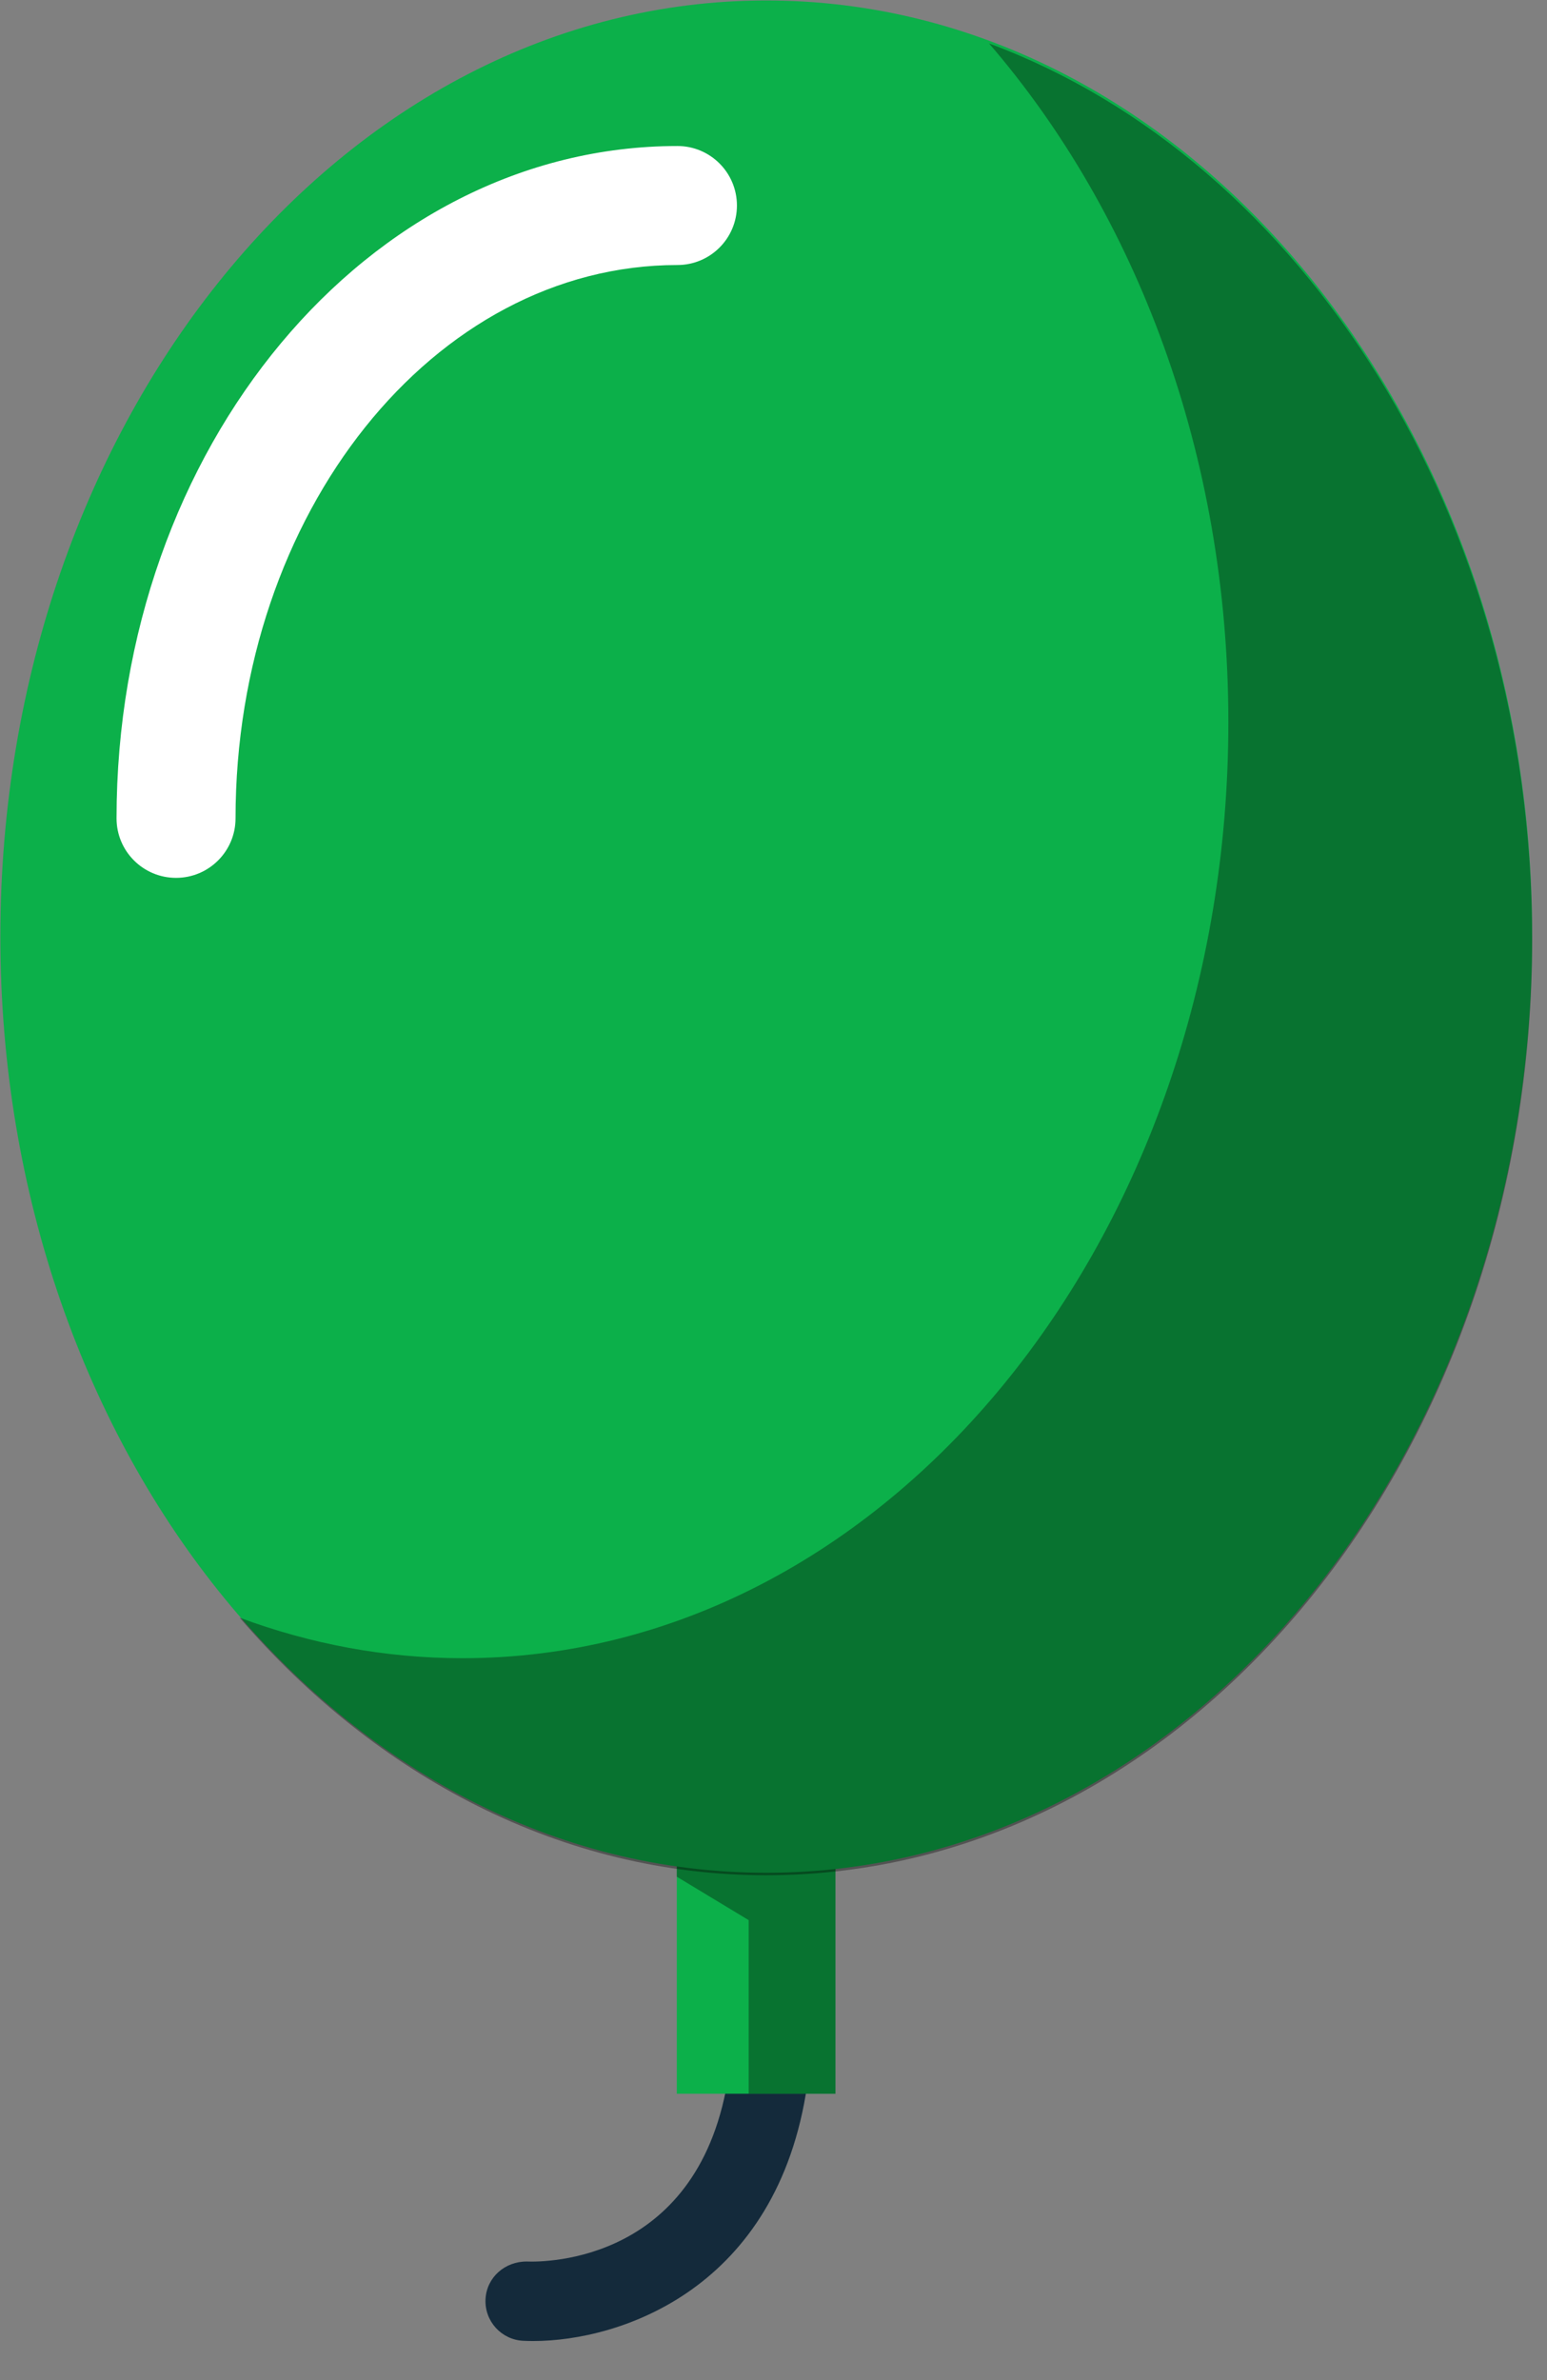 <svg xmlns="http://www.w3.org/2000/svg" xmlns:xlink="http://www.w3.org/1999/xlink" preserveAspectRatio="xMidYMid" width="39" height="60" viewBox="0 0 39 60">
  <rect x="0" y="0" width="39" height="60" fill="#808080" stroke="none"/>
  <defs>
    <style>

      .cls-3 {
        fill: #142a3b;
      }

      .cls-4 {
        fill: #0cb04a;
      }

      .cls-5 {
        fill: #010101;
        opacity: 0.35;
      }

      .cls-7 {
        fill: #ffffff;
      }
    </style>
  </defs>
  <g id="group-153svg">
    <path d="M13.443,59.015 C13.356,59.015 13.272,59.013 13.190,59.009 C12.639,58.982 12.213,58.513 12.240,57.961 C12.267,57.411 12.730,57.005 13.284,57.011 C13.739,57.029 17.679,57.035 18.371,52.274 C18.451,51.727 18.958,51.349 19.505,51.428 C20.051,51.508 20.430,52.016 20.350,52.562 C19.603,57.696 15.645,59.015 13.443,59.015 Z" id="path-1" class="cls-3" fill-rule="evenodd"/>
    <path d="M17.062,52.781 C17.062,52.781 19.361,52.781 19.361,52.781 C19.361,52.781 21.062,52.781 21.062,52.781 C21.062,52.781 21.062,45.781 21.062,45.781 C21.062,45.781 19.318,45.781 19.318,45.781 C19.318,45.781 17.062,45.781 17.062,45.781 C17.062,45.781 17.062,52.781 17.062,52.781 Z" id="path-2" class="cls-4" fill-rule="evenodd"/>
    <path d="M18.831,46.217 C18.831,46.217 17.062,46.217 17.062,46.217 C17.062,46.217 17.062,47.310 17.062,47.310 C17.062,47.310 18.874,48.405 18.874,48.405 C18.874,48.405 18.874,52.781 18.874,52.781 C18.874,52.781 21.062,52.781 21.062,52.781 C21.062,52.781 21.062,46.217 21.062,46.217 C21.062,46.217 18.831,46.217 18.831,46.217 Z" id="path-3" class="cls-5" fill-rule="evenodd"/>
    <path d="M38.626,23.611 C38.626,10.577 29.981,0.012 19.318,0.012 C8.654,0.012 0.009,10.577 0.009,23.611 C0.009,36.645 8.654,47.211 19.318,47.211 C29.981,47.211 38.626,36.645 38.626,23.611 Z" id="path-4" class="cls-4" fill-rule="evenodd"/>
    <path d="M4.438,22.130 C3.609,22.130 2.938,21.458 2.938,20.630 C2.938,11.284 9.281,3.681 17.078,3.681 C17.906,3.681 18.578,4.352 18.578,5.181 C18.578,6.010 17.906,6.681 17.078,6.681 C10.935,6.681 5.938,12.938 5.938,20.630 C5.938,21.458 5.267,22.130 4.438,22.130 Z" id="path-5" class="cls-7" fill-rule="evenodd"/>
    <path d="M24.934,1.095 C28.643,5.396 30.967,11.462 30.967,18.203 C30.967,31.236 22.323,41.802 11.659,41.802 C9.705,41.802 7.821,41.441 6.043,40.781 C9.504,44.795 14.170,47.273 19.318,47.273 C29.982,47.273 38.626,36.707 38.626,23.674 C38.626,13.028 32.857,4.037 24.934,1.095 Z" id="path-6" class="cls-5" fill-rule="evenodd"/>
  </g>
</svg>
